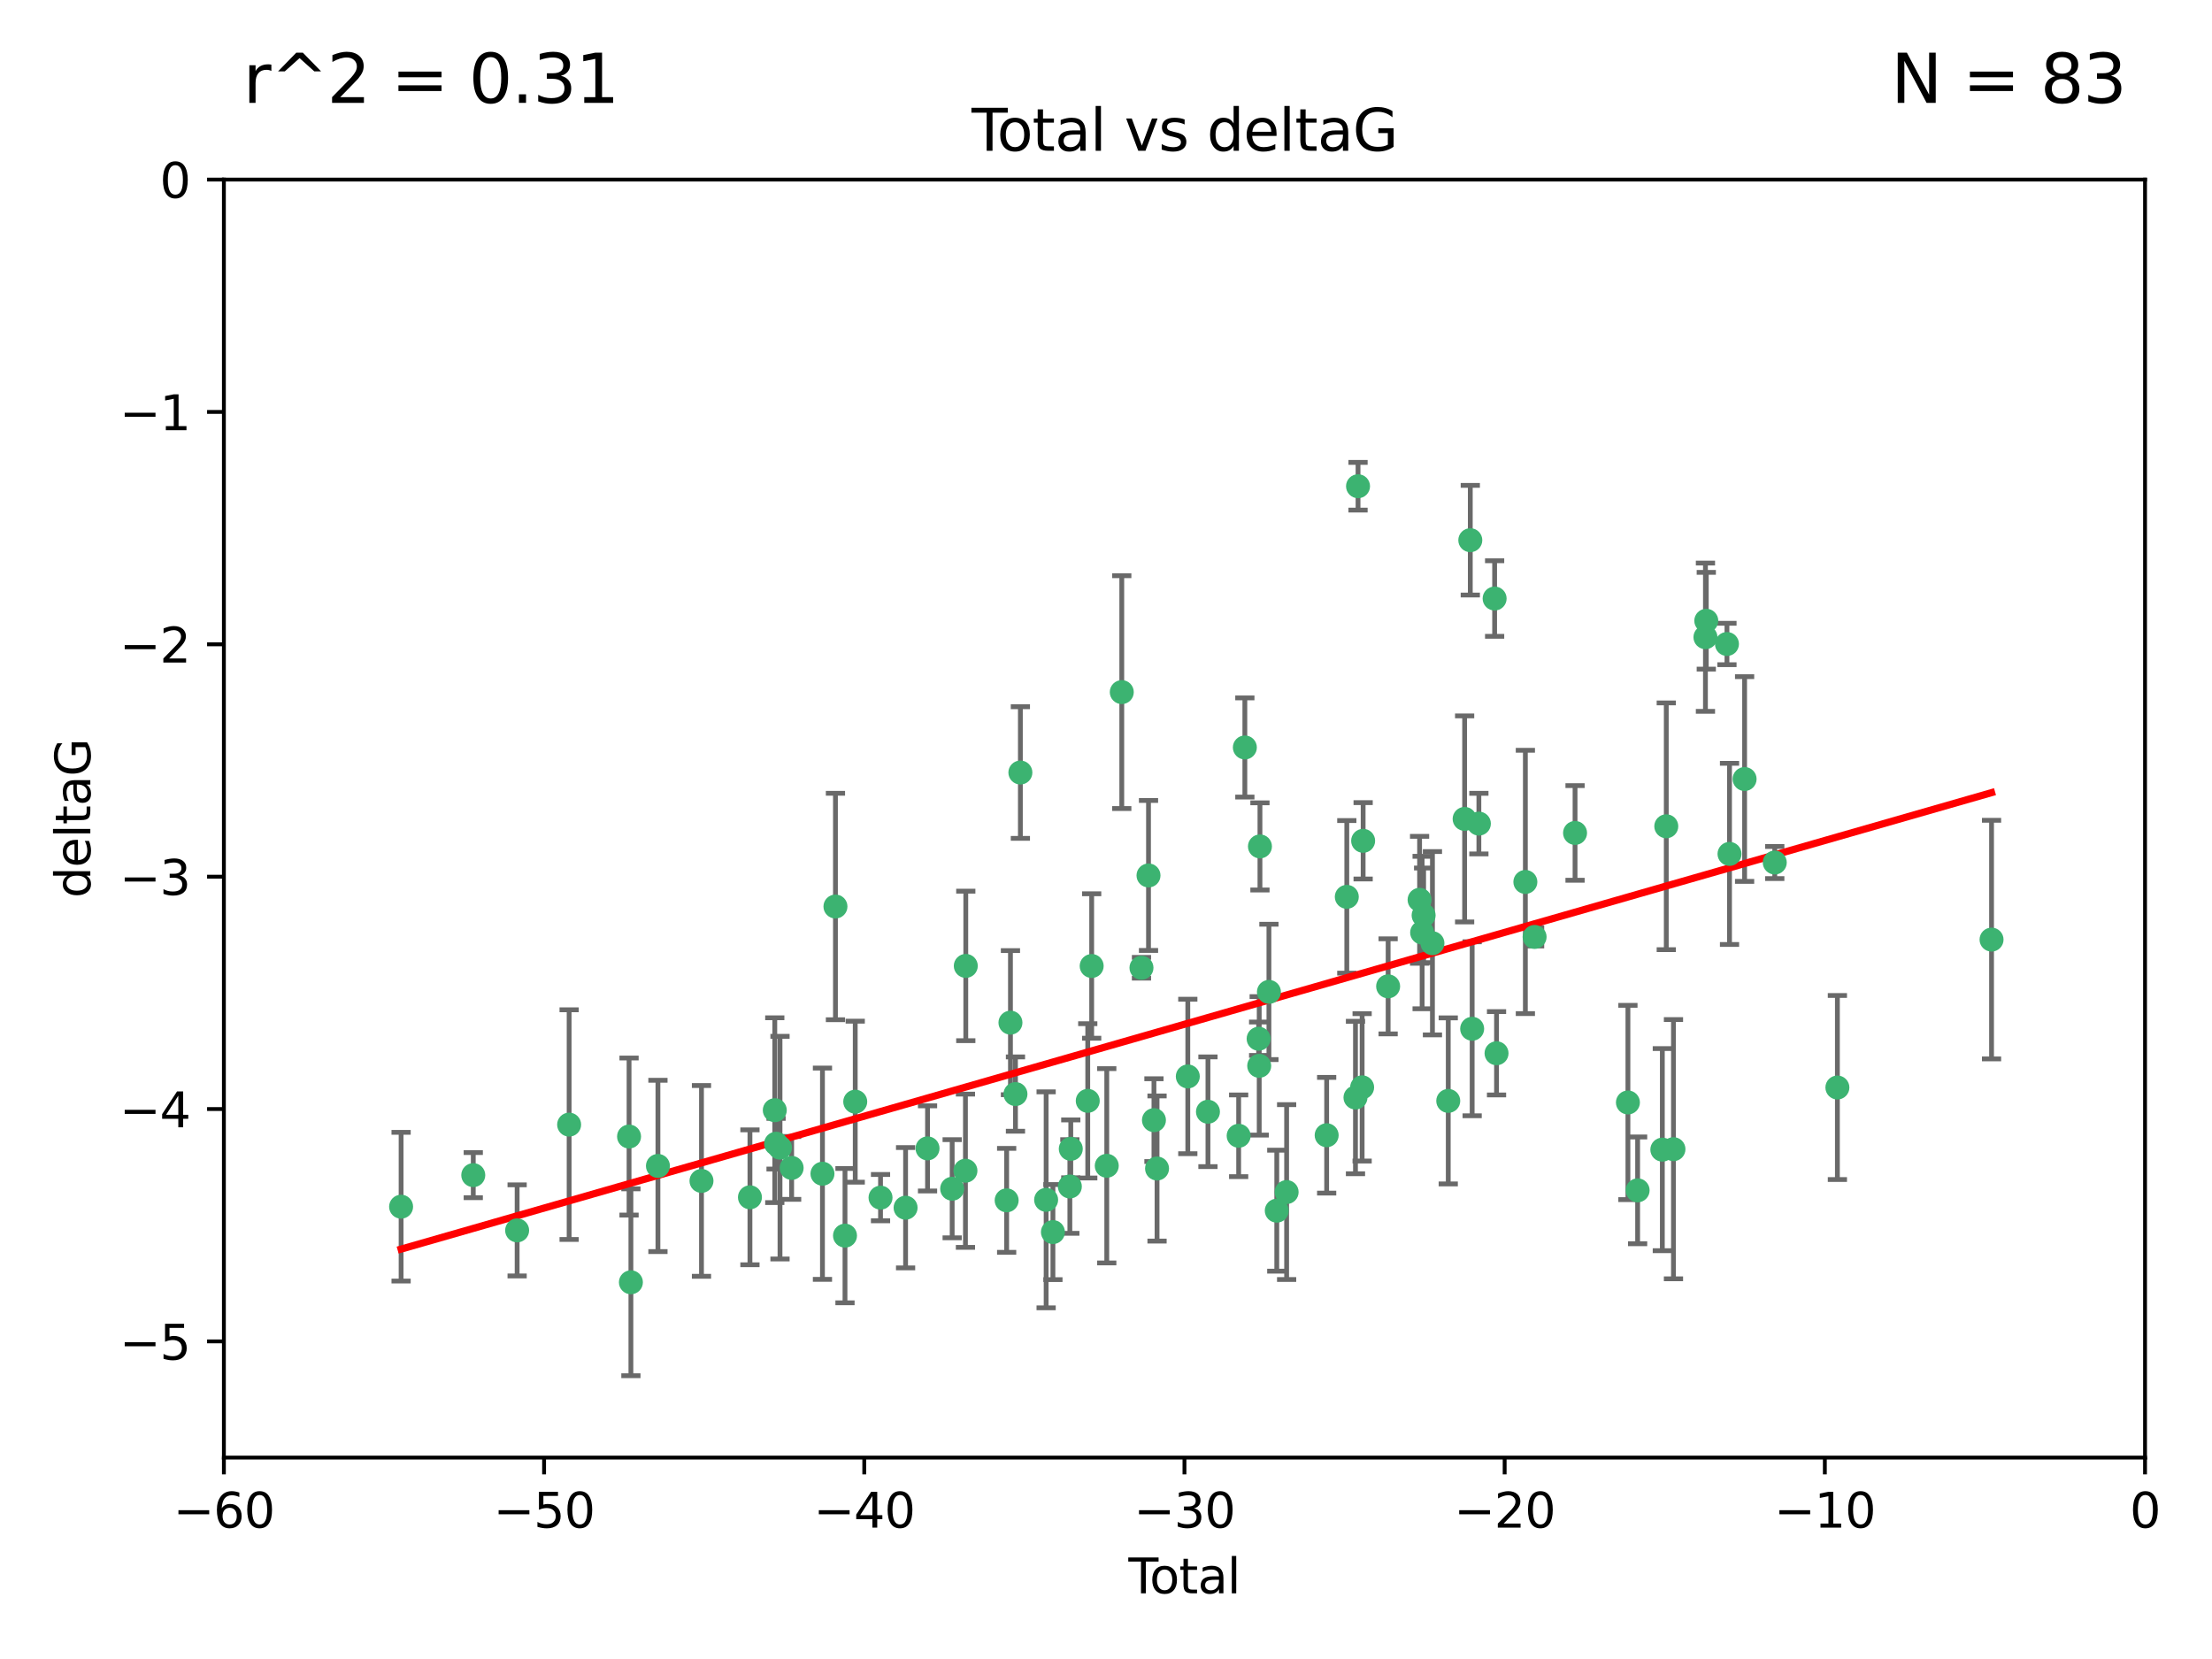 <?xml version="1.0" encoding="utf-8" standalone="no"?>
<!DOCTYPE svg PUBLIC "-//W3C//DTD SVG 1.1//EN"
  "http://www.w3.org/Graphics/SVG/1.1/DTD/svg11.dtd">
<svg xmlns:xlink="http://www.w3.org/1999/xlink" width="460.8pt" height="345.6pt" viewBox="0 0 460.8 345.6" xmlns="http://www.w3.org/2000/svg" version="1.1">
 <defs>
  <style type="text/css">*{stroke-linejoin: round; stroke-linecap: butt}</style>
 </defs>
 <g id="figure_1">
  <g id="patch_1">
   <path d="M 0 345.6 
L 460.8 345.6 
L 460.8 0 
L 0 0 
z
" style="fill: #ffffff"/>
  </g>
  <g id="axes_1">
   <g id="patch_2">
    <path d="M 46.64 303.64 
L 446.85 303.64 
L 446.85 37.411 
L 46.64 37.411 
z
" style="fill: #ffffff"/>
   </g>
   <g id="PathCollection_1">
    <defs>
     <path id="mf8cd018042" d="M 0 1.118 
C 0.297 1.118 0.581 1 0.791 0.791 
C 1 0.581 1.118 0.297 1.118 0 
C 1.118 -0.297 1 -0.581 0.791 -0.791 
C 0.581 -1 0.297 -1.118 0 -1.118 
C -0.297 -1.118 -0.581 -1 -0.791 -0.791 
C -1 -0.581 -1.118 -0.297 -1.118 0 
C -1.118 0.297 -1 0.581 -0.791 0.791 
C -0.581 1 -0.297 1.118 0 1.118 
z
" style="stroke: #3cb371"/>
    </defs>
    <g clip-path="url(#p3a5980bdc2)">
     <use xlink:href="#mf8cd018042" x="83.555" y="251.376" style="fill: #3cb371; stroke: #3cb371"/>
     <use xlink:href="#mf8cd018042" x="98.591" y="244.802" style="fill: #3cb371; stroke: #3cb371"/>
     <use xlink:href="#mf8cd018042" x="107.728" y="256.313" style="fill: #3cb371; stroke: #3cb371"/>
     <use xlink:href="#mf8cd018042" x="118.56" y="234.279" style="fill: #3cb371; stroke: #3cb371"/>
     <use xlink:href="#mf8cd018042" x="131.044" y="236.761" style="fill: #3cb371; stroke: #3cb371"/>
     <use xlink:href="#mf8cd018042" x="131.428" y="267.123" style="fill: #3cb371; stroke: #3cb371"/>
     <use xlink:href="#mf8cd018042" x="137.06" y="242.885" style="fill: #3cb371; stroke: #3cb371"/>
     <use xlink:href="#mf8cd018042" x="146.132" y="246.006" style="fill: #3cb371; stroke: #3cb371"/>
     <use xlink:href="#mf8cd018042" x="156.227" y="249.42" style="fill: #3cb371; stroke: #3cb371"/>
     <use xlink:href="#mf8cd018042" x="161.402" y="231.275" style="fill: #3cb371; stroke: #3cb371"/>
     <use xlink:href="#mf8cd018042" x="161.668" y="238.257" style="fill: #3cb371; stroke: #3cb371"/>
     <use xlink:href="#mf8cd018042" x="162.489" y="239.079" style="fill: #3cb371; stroke: #3cb371"/>
     <use xlink:href="#mf8cd018042" x="164.913" y="243.297" style="fill: #3cb371; stroke: #3cb371"/>
     <use xlink:href="#mf8cd018042" x="171.333" y="244.506" style="fill: #3cb371; stroke: #3cb371"/>
     <use xlink:href="#mf8cd018042" x="174.04" y="188.844" style="fill: #3cb371; stroke: #3cb371"/>
     <use xlink:href="#mf8cd018042" x="176.029" y="257.405" style="fill: #3cb371; stroke: #3cb371"/>
     <use xlink:href="#mf8cd018042" x="178.161" y="229.501" style="fill: #3cb371; stroke: #3cb371"/>
     <use xlink:href="#mf8cd018042" x="183.43" y="249.489" style="fill: #3cb371; stroke: #3cb371"/>
     <use xlink:href="#mf8cd018042" x="188.651" y="251.587" style="fill: #3cb371; stroke: #3cb371"/>
     <use xlink:href="#mf8cd018042" x="193.222" y="239.231" style="fill: #3cb371; stroke: #3cb371"/>
     <use xlink:href="#mf8cd018042" x="198.354" y="247.636" style="fill: #3cb371; stroke: #3cb371"/>
     <use xlink:href="#mf8cd018042" x="201.119" y="243.883" style="fill: #3cb371; stroke: #3cb371"/>
     <use xlink:href="#mf8cd018042" x="201.192" y="201.217" style="fill: #3cb371; stroke: #3cb371"/>
     <use xlink:href="#mf8cd018042" x="209.704" y="250.053" style="fill: #3cb371; stroke: #3cb371"/>
     <use xlink:href="#mf8cd018042" x="210.496" y="213.035" style="fill: #3cb371; stroke: #3cb371"/>
     <use xlink:href="#mf8cd018042" x="211.54" y="227.915" style="fill: #3cb371; stroke: #3cb371"/>
     <use xlink:href="#mf8cd018042" x="212.564" y="160.932" style="fill: #3cb371; stroke: #3cb371"/>
     <use xlink:href="#mf8cd018042" x="217.928" y="249.947" style="fill: #3cb371; stroke: #3cb371"/>
     <use xlink:href="#mf8cd018042" x="219.342" y="256.665" style="fill: #3cb371; stroke: #3cb371"/>
     <use xlink:href="#mf8cd018042" x="222.87" y="247.167" style="fill: #3cb371; stroke: #3cb371"/>
     <use xlink:href="#mf8cd018042" x="223.063" y="239.326" style="fill: #3cb371; stroke: #3cb371"/>
     <use xlink:href="#mf8cd018042" x="226.599" y="229.326" style="fill: #3cb371; stroke: #3cb371"/>
     <use xlink:href="#mf8cd018042" x="227.416" y="201.236" style="fill: #3cb371; stroke: #3cb371"/>
     <use xlink:href="#mf8cd018042" x="230.559" y="242.854" style="fill: #3cb371; stroke: #3cb371"/>
     <use xlink:href="#mf8cd018042" x="233.687" y="144.179" style="fill: #3cb371; stroke: #3cb371"/>
     <use xlink:href="#mf8cd018042" x="237.79" y="201.603" style="fill: #3cb371; stroke: #3cb371"/>
     <use xlink:href="#mf8cd018042" x="239.255" y="182.373" style="fill: #3cb371; stroke: #3cb371"/>
     <use xlink:href="#mf8cd018042" x="240.388" y="233.345" style="fill: #3cb371; stroke: #3cb371"/>
     <use xlink:href="#mf8cd018042" x="241.034" y="243.424" style="fill: #3cb371; stroke: #3cb371"/>
     <use xlink:href="#mf8cd018042" x="247.442" y="224.244" style="fill: #3cb371; stroke: #3cb371"/>
     <use xlink:href="#mf8cd018042" x="251.639" y="231.598" style="fill: #3cb371; stroke: #3cb371"/>
     <use xlink:href="#mf8cd018042" x="258.034" y="236.603" style="fill: #3cb371; stroke: #3cb371"/>
     <use xlink:href="#mf8cd018042" x="259.326" y="155.71" style="fill: #3cb371; stroke: #3cb371"/>
     <use xlink:href="#mf8cd018042" x="262.196" y="216.388" style="fill: #3cb371; stroke: #3cb371"/>
     <use xlink:href="#mf8cd018042" x="262.317" y="222.034" style="fill: #3cb371; stroke: #3cb371"/>
     <use xlink:href="#mf8cd018042" x="262.471" y="176.324" style="fill: #3cb371; stroke: #3cb371"/>
     <use xlink:href="#mf8cd018042" x="264.34" y="206.631" style="fill: #3cb371; stroke: #3cb371"/>
     <use xlink:href="#mf8cd018042" x="265.976" y="252.205" style="fill: #3cb371; stroke: #3cb371"/>
     <use xlink:href="#mf8cd018042" x="268.028" y="248.33" style="fill: #3cb371; stroke: #3cb371"/>
     <use xlink:href="#mf8cd018042" x="276.368" y="236.492" style="fill: #3cb371; stroke: #3cb371"/>
     <use xlink:href="#mf8cd018042" x="280.563" y="186.829" style="fill: #3cb371; stroke: #3cb371"/>
     <use xlink:href="#mf8cd018042" x="282.371" y="228.634" style="fill: #3cb371; stroke: #3cb371"/>
     <use xlink:href="#mf8cd018042" x="282.903" y="101.292" style="fill: #3cb371; stroke: #3cb371"/>
     <use xlink:href="#mf8cd018042" x="283.756" y="226.513" style="fill: #3cb371; stroke: #3cb371"/>
     <use xlink:href="#mf8cd018042" x="283.966" y="175.158" style="fill: #3cb371; stroke: #3cb371"/>
     <use xlink:href="#mf8cd018042" x="289.173" y="205.474" style="fill: #3cb371; stroke: #3cb371"/>
     <use xlink:href="#mf8cd018042" x="295.726" y="187.445" style="fill: #3cb371; stroke: #3cb371"/>
     <use xlink:href="#mf8cd018042" x="296.256" y="194.264" style="fill: #3cb371; stroke: #3cb371"/>
     <use xlink:href="#mf8cd018042" x="296.566" y="190.68" style="fill: #3cb371; stroke: #3cb371"/>
     <use xlink:href="#mf8cd018042" x="298.403" y="196.492" style="fill: #3cb371; stroke: #3cb371"/>
     <use xlink:href="#mf8cd018042" x="301.697" y="229.336" style="fill: #3cb371; stroke: #3cb371"/>
     <use xlink:href="#mf8cd018042" x="305.109" y="170.592" style="fill: #3cb371; stroke: #3cb371"/>
     <use xlink:href="#mf8cd018042" x="306.29" y="112.533" style="fill: #3cb371; stroke: #3cb371"/>
     <use xlink:href="#mf8cd018042" x="306.677" y="214.311" style="fill: #3cb371; stroke: #3cb371"/>
     <use xlink:href="#mf8cd018042" x="308.078" y="171.574" style="fill: #3cb371; stroke: #3cb371"/>
     <use xlink:href="#mf8cd018042" x="311.358" y="124.685" style="fill: #3cb371; stroke: #3cb371"/>
     <use xlink:href="#mf8cd018042" x="311.756" y="219.415" style="fill: #3cb371; stroke: #3cb371"/>
     <use xlink:href="#mf8cd018042" x="317.762" y="183.726" style="fill: #3cb371; stroke: #3cb371"/>
     <use xlink:href="#mf8cd018042" x="319.685" y="195.179" style="fill: #3cb371; stroke: #3cb371"/>
     <use xlink:href="#mf8cd018042" x="328.112" y="173.517" style="fill: #3cb371; stroke: #3cb371"/>
     <use xlink:href="#mf8cd018042" x="339.126" y="229.664" style="fill: #3cb371; stroke: #3cb371"/>
     <use xlink:href="#mf8cd018042" x="341.146" y="247.971" style="fill: #3cb371; stroke: #3cb371"/>
     <use xlink:href="#mf8cd018042" x="346.294" y="239.49" style="fill: #3cb371; stroke: #3cb371"/>
     <use xlink:href="#mf8cd018042" x="347.116" y="172.129" style="fill: #3cb371; stroke: #3cb371"/>
     <use xlink:href="#mf8cd018042" x="348.614" y="239.393" style="fill: #3cb371; stroke: #3cb371"/>
     <use xlink:href="#mf8cd018042" x="355.276" y="132.74" style="fill: #3cb371; stroke: #3cb371"/>
     <use xlink:href="#mf8cd018042" x="355.45" y="129.316" style="fill: #3cb371; stroke: #3cb371"/>
     <use xlink:href="#mf8cd018042" x="359.757" y="134.155" style="fill: #3cb371; stroke: #3cb371"/>
     <use xlink:href="#mf8cd018042" x="360.29" y="177.883" style="fill: #3cb371; stroke: #3cb371"/>
     <use xlink:href="#mf8cd018042" x="363.432" y="162.284" style="fill: #3cb371; stroke: #3cb371"/>
     <use xlink:href="#mf8cd018042" x="369.717" y="179.678" style="fill: #3cb371; stroke: #3cb371"/>
     <use xlink:href="#mf8cd018042" x="382.763" y="226.55" style="fill: #3cb371; stroke: #3cb371"/>
     <use xlink:href="#mf8cd018042" x="414.876" y="195.735" style="fill: #3cb371; stroke: #3cb371"/>
    </g>
   </g>
   <g id="matplotlib.axis_1">
    <g id="xtick_1">
     <g id="line2d_1">
      <defs>
       <path id="mf2030f5d3f" d="M 0 0 
L 0 3.5 
" style="stroke: #000000; stroke-width: 0.8"/>
      </defs>
      <g>
       <use xlink:href="#mf2030f5d3f" x="46.64" y="303.64" style="stroke: #000000; stroke-width: 0.8"/>
      </g>
     </g>
     <g id="text_1">
      <!-- −60 -->
      <g transform="translate(36.088 318.238)scale(0.1 -0.1)">
       <defs>
        <path id="DejaVuSans-2212" d="M 678 2272 
L 4684 2272 
L 4684 1741 
L 678 1741 
L 678 2272 
z
" transform="scale(0.016)"/>
        <path id="DejaVuSans-36" d="M 2113 2584 
Q 1688 2584 1439 2293 
Q 1191 2003 1191 1497 
Q 1191 994 1439 701 
Q 1688 409 2113 409 
Q 2538 409 2786 701 
Q 3034 994 3034 1497 
Q 3034 2003 2786 2293 
Q 2538 2584 2113 2584 
z
M 3366 4563 
L 3366 3988 
Q 3128 4100 2886 4159 
Q 2644 4219 2406 4219 
Q 1781 4219 1451 3797 
Q 1122 3375 1075 2522 
Q 1259 2794 1537 2939 
Q 1816 3084 2150 3084 
Q 2853 3084 3261 2657 
Q 3669 2231 3669 1497 
Q 3669 778 3244 343 
Q 2819 -91 2113 -91 
Q 1303 -91 875 529 
Q 447 1150 447 2328 
Q 447 3434 972 4092 
Q 1497 4750 2381 4750 
Q 2619 4750 2861 4703 
Q 3103 4656 3366 4563 
z
" transform="scale(0.016)"/>
        <path id="DejaVuSans-30" d="M 2034 4250 
Q 1547 4250 1301 3770 
Q 1056 3291 1056 2328 
Q 1056 1369 1301 889 
Q 1547 409 2034 409 
Q 2525 409 2770 889 
Q 3016 1369 3016 2328 
Q 3016 3291 2770 3770 
Q 2525 4250 2034 4250 
z
M 2034 4750 
Q 2819 4750 3233 4129 
Q 3647 3509 3647 2328 
Q 3647 1150 3233 529 
Q 2819 -91 2034 -91 
Q 1250 -91 836 529 
Q 422 1150 422 2328 
Q 422 3509 836 4129 
Q 1250 4750 2034 4750 
z
" transform="scale(0.016)"/>
       </defs>
       <use xlink:href="#DejaVuSans-2212"/>
       <use xlink:href="#DejaVuSans-36" x="83.789"/>
       <use xlink:href="#DejaVuSans-30" x="147.412"/>
      </g>
     </g>
    </g>
    <g id="xtick_2">
     <g id="line2d_2">
      <g>
       <use xlink:href="#mf2030f5d3f" x="113.342" y="303.64" style="stroke: #000000; stroke-width: 0.8"/>
      </g>
     </g>
     <g id="text_2">
      <!-- −50 -->
      <g transform="translate(102.789 318.238)scale(0.1 -0.1)">
       <defs>
        <path id="DejaVuSans-35" d="M 691 4666 
L 3169 4666 
L 3169 4134 
L 1269 4134 
L 1269 2991 
Q 1406 3038 1543 3061 
Q 1681 3084 1819 3084 
Q 2600 3084 3056 2656 
Q 3513 2228 3513 1497 
Q 3513 744 3044 326 
Q 2575 -91 1722 -91 
Q 1428 -91 1123 -41 
Q 819 9 494 109 
L 494 744 
Q 775 591 1075 516 
Q 1375 441 1709 441 
Q 2250 441 2565 725 
Q 2881 1009 2881 1497 
Q 2881 1984 2565 2268 
Q 2250 2553 1709 2553 
Q 1456 2553 1204 2497 
Q 953 2441 691 2322 
L 691 4666 
z
" transform="scale(0.016)"/>
       </defs>
       <use xlink:href="#DejaVuSans-2212"/>
       <use xlink:href="#DejaVuSans-35" x="83.789"/>
       <use xlink:href="#DejaVuSans-30" x="147.412"/>
      </g>
     </g>
    </g>
    <g id="xtick_3">
     <g id="line2d_3">
      <g>
       <use xlink:href="#mf2030f5d3f" x="180.043" y="303.64" style="stroke: #000000; stroke-width: 0.8"/>
      </g>
     </g>
     <g id="text_3">
      <!-- −40 -->
      <g transform="translate(169.491 318.238)scale(0.1 -0.1)">
       <defs>
        <path id="DejaVuSans-34" d="M 2419 4116 
L 825 1625 
L 2419 1625 
L 2419 4116 
z
M 2253 4666 
L 3047 4666 
L 3047 1625 
L 3713 1625 
L 3713 1100 
L 3047 1100 
L 3047 0 
L 2419 0 
L 2419 1100 
L 313 1100 
L 313 1709 
L 2253 4666 
z
" transform="scale(0.016)"/>
       </defs>
       <use xlink:href="#DejaVuSans-2212"/>
       <use xlink:href="#DejaVuSans-34" x="83.789"/>
       <use xlink:href="#DejaVuSans-30" x="147.412"/>
      </g>
     </g>
    </g>
    <g id="xtick_4">
     <g id="line2d_4">
      <g>
       <use xlink:href="#mf2030f5d3f" x="246.745" y="303.64" style="stroke: #000000; stroke-width: 0.8"/>
      </g>
     </g>
     <g id="text_4">
      <!-- −30 -->
      <g transform="translate(236.193 318.238)scale(0.1 -0.1)">
       <defs>
        <path id="DejaVuSans-33" d="M 2597 2516 
Q 3050 2419 3304 2112 
Q 3559 1806 3559 1356 
Q 3559 666 3084 287 
Q 2609 -91 1734 -91 
Q 1441 -91 1130 -33 
Q 819 25 488 141 
L 488 750 
Q 750 597 1062 519 
Q 1375 441 1716 441 
Q 2309 441 2620 675 
Q 2931 909 2931 1356 
Q 2931 1769 2642 2001 
Q 2353 2234 1838 2234 
L 1294 2234 
L 1294 2753 
L 1863 2753 
Q 2328 2753 2575 2939 
Q 2822 3125 2822 3475 
Q 2822 3834 2567 4026 
Q 2313 4219 1838 4219 
Q 1578 4219 1281 4162 
Q 984 4106 628 3988 
L 628 4550 
Q 988 4650 1302 4700 
Q 1616 4750 1894 4750 
Q 2613 4750 3031 4423 
Q 3450 4097 3450 3541 
Q 3450 3153 3228 2886 
Q 3006 2619 2597 2516 
z
" transform="scale(0.016)"/>
       </defs>
       <use xlink:href="#DejaVuSans-2212"/>
       <use xlink:href="#DejaVuSans-33" x="83.789"/>
       <use xlink:href="#DejaVuSans-30" x="147.412"/>
      </g>
     </g>
    </g>
    <g id="xtick_5">
     <g id="line2d_5">
      <g>
       <use xlink:href="#mf2030f5d3f" x="313.447" y="303.64" style="stroke: #000000; stroke-width: 0.8"/>
      </g>
     </g>
     <g id="text_5">
      <!-- −20 -->
      <g transform="translate(302.894 318.238)scale(0.1 -0.1)">
       <defs>
        <path id="DejaVuSans-32" d="M 1228 531 
L 3431 531 
L 3431 0 
L 469 0 
L 469 531 
Q 828 903 1448 1529 
Q 2069 2156 2228 2338 
Q 2531 2678 2651 2914 
Q 2772 3150 2772 3378 
Q 2772 3750 2511 3984 
Q 2250 4219 1831 4219 
Q 1534 4219 1204 4116 
Q 875 4013 500 3803 
L 500 4441 
Q 881 4594 1212 4672 
Q 1544 4750 1819 4750 
Q 2544 4750 2975 4387 
Q 3406 4025 3406 3419 
Q 3406 3131 3298 2873 
Q 3191 2616 2906 2266 
Q 2828 2175 2409 1742 
Q 1991 1309 1228 531 
z
" transform="scale(0.016)"/>
       </defs>
       <use xlink:href="#DejaVuSans-2212"/>
       <use xlink:href="#DejaVuSans-32" x="83.789"/>
       <use xlink:href="#DejaVuSans-30" x="147.412"/>
      </g>
     </g>
    </g>
    <g id="xtick_6">
     <g id="line2d_6">
      <g>
       <use xlink:href="#mf2030f5d3f" x="380.148" y="303.64" style="stroke: #000000; stroke-width: 0.8"/>
      </g>
     </g>
     <g id="text_6">
      <!-- −10 -->
      <g transform="translate(369.596 318.238)scale(0.1 -0.1)">
       <defs>
        <path id="DejaVuSans-31" d="M 794 531 
L 1825 531 
L 1825 4091 
L 703 3866 
L 703 4441 
L 1819 4666 
L 2450 4666 
L 2450 531 
L 3481 531 
L 3481 0 
L 794 0 
L 794 531 
z
" transform="scale(0.016)"/>
       </defs>
       <use xlink:href="#DejaVuSans-2212"/>
       <use xlink:href="#DejaVuSans-31" x="83.789"/>
       <use xlink:href="#DejaVuSans-30" x="147.412"/>
      </g>
     </g>
    </g>
    <g id="xtick_7">
     <g id="line2d_7">
      <g>
       <use xlink:href="#mf2030f5d3f" x="446.85" y="303.64" style="stroke: #000000; stroke-width: 0.8"/>
      </g>
     </g>
     <g id="text_7">
      <!-- 0 -->
      <g transform="translate(443.669 318.238)scale(0.1 -0.1)">
       <use xlink:href="#DejaVuSans-30"/>
      </g>
     </g>
    </g>
    <g id="text_8">
     <!-- Total -->
     <g transform="translate(235.068 331.917)scale(0.1 -0.1)">
      <defs>
       <path id="DejaVuSans-54" d="M -19 4666 
L 3928 4666 
L 3928 4134 
L 2272 4134 
L 2272 0 
L 1638 0 
L 1638 4134 
L -19 4134 
L -19 4666 
z
" transform="scale(0.016)"/>
       <path id="DejaVuSans-6f" d="M 1959 3097 
Q 1497 3097 1228 2736 
Q 959 2375 959 1747 
Q 959 1119 1226 758 
Q 1494 397 1959 397 
Q 2419 397 2687 759 
Q 2956 1122 2956 1747 
Q 2956 2369 2687 2733 
Q 2419 3097 1959 3097 
z
M 1959 3584 
Q 2709 3584 3137 3096 
Q 3566 2609 3566 1747 
Q 3566 888 3137 398 
Q 2709 -91 1959 -91 
Q 1206 -91 779 398 
Q 353 888 353 1747 
Q 353 2609 779 3096 
Q 1206 3584 1959 3584 
z
" transform="scale(0.016)"/>
       <path id="DejaVuSans-74" d="M 1172 4494 
L 1172 3500 
L 2356 3500 
L 2356 3053 
L 1172 3053 
L 1172 1153 
Q 1172 725 1289 603 
Q 1406 481 1766 481 
L 2356 481 
L 2356 0 
L 1766 0 
Q 1100 0 847 248 
Q 594 497 594 1153 
L 594 3053 
L 172 3053 
L 172 3500 
L 594 3500 
L 594 4494 
L 1172 4494 
z
" transform="scale(0.016)"/>
       <path id="DejaVuSans-61" d="M 2194 1759 
Q 1497 1759 1228 1600 
Q 959 1441 959 1056 
Q 959 750 1161 570 
Q 1363 391 1709 391 
Q 2188 391 2477 730 
Q 2766 1069 2766 1631 
L 2766 1759 
L 2194 1759 
z
M 3341 1997 
L 3341 0 
L 2766 0 
L 2766 531 
Q 2569 213 2275 61 
Q 1981 -91 1556 -91 
Q 1019 -91 701 211 
Q 384 513 384 1019 
Q 384 1609 779 1909 
Q 1175 2209 1959 2209 
L 2766 2209 
L 2766 2266 
Q 2766 2663 2505 2880 
Q 2244 3097 1772 3097 
Q 1472 3097 1187 3025 
Q 903 2953 641 2809 
L 641 3341 
Q 956 3463 1253 3523 
Q 1550 3584 1831 3584 
Q 2591 3584 2966 3190 
Q 3341 2797 3341 1997 
z
" transform="scale(0.016)"/>
       <path id="DejaVuSans-6c" d="M 603 4863 
L 1178 4863 
L 1178 0 
L 603 0 
L 603 4863 
z
" transform="scale(0.016)"/>
      </defs>
      <use xlink:href="#DejaVuSans-54"/>
      <use xlink:href="#DejaVuSans-6f" x="44.084"/>
      <use xlink:href="#DejaVuSans-74" x="105.266"/>
      <use xlink:href="#DejaVuSans-61" x="144.475"/>
      <use xlink:href="#DejaVuSans-6c" x="205.754"/>
     </g>
    </g>
   </g>
   <g id="matplotlib.axis_2">
    <g id="ytick_1">
     <g id="line2d_8">
      <defs>
       <path id="med2c24485f" d="M 0 0 
L -3.5 0 
" style="stroke: #000000; stroke-width: 0.8"/>
      </defs>
      <g>
       <use xlink:href="#med2c24485f" x="46.64" y="279.437" style="stroke: #000000; stroke-width: 0.8"/>
      </g>
     </g>
     <g id="text_9">
      <!-- −5 -->
      <g transform="translate(24.898 283.237)scale(0.1 -0.1)">
       <use xlink:href="#DejaVuSans-2212"/>
       <use xlink:href="#DejaVuSans-35" x="83.789"/>
      </g>
     </g>
    </g>
    <g id="ytick_2">
     <g id="line2d_9">
      <g>
       <use xlink:href="#med2c24485f" x="46.64" y="231.032" style="stroke: #000000; stroke-width: 0.8"/>
      </g>
     </g>
     <g id="text_10">
      <!-- −4 -->
      <g transform="translate(24.898 234.831)scale(0.1 -0.1)">
       <use xlink:href="#DejaVuSans-2212"/>
       <use xlink:href="#DejaVuSans-34" x="83.789"/>
      </g>
     </g>
    </g>
    <g id="ytick_3">
     <g id="line2d_10">
      <g>
       <use xlink:href="#med2c24485f" x="46.64" y="182.627" style="stroke: #000000; stroke-width: 0.8"/>
      </g>
     </g>
     <g id="text_11">
      <!-- −3 -->
      <g transform="translate(24.898 186.426)scale(0.1 -0.1)">
       <use xlink:href="#DejaVuSans-2212"/>
       <use xlink:href="#DejaVuSans-33" x="83.789"/>
      </g>
     </g>
    </g>
    <g id="ytick_4">
     <g id="line2d_11">
      <g>
       <use xlink:href="#med2c24485f" x="46.64" y="134.222" style="stroke: #000000; stroke-width: 0.8"/>
      </g>
     </g>
     <g id="text_12">
      <!-- −2 -->
      <g transform="translate(24.898 138.021)scale(0.1 -0.1)">
       <use xlink:href="#DejaVuSans-2212"/>
       <use xlink:href="#DejaVuSans-32" x="83.789"/>
      </g>
     </g>
    </g>
    <g id="ytick_5">
     <g id="line2d_12">
      <g>
       <use xlink:href="#med2c24485f" x="46.64" y="85.816" style="stroke: #000000; stroke-width: 0.8"/>
      </g>
     </g>
     <g id="text_13">
      <!-- −1 -->
      <g transform="translate(24.898 89.616)scale(0.1 -0.1)">
       <use xlink:href="#DejaVuSans-2212"/>
       <use xlink:href="#DejaVuSans-31" x="83.789"/>
      </g>
     </g>
    </g>
    <g id="ytick_6">
     <g id="line2d_13">
      <g>
       <use xlink:href="#med2c24485f" x="46.64" y="37.411" style="stroke: #000000; stroke-width: 0.8"/>
      </g>
     </g>
     <g id="text_14">
      <!-- 0 -->
      <g transform="translate(33.278 41.21)scale(0.1 -0.1)">
       <use xlink:href="#DejaVuSans-30"/>
      </g>
     </g>
    </g>
    <g id="text_15">
     <!-- deltaG -->
     <g transform="translate(18.818 187.064)rotate(-90)scale(0.1 -0.1)">
      <defs>
       <path id="DejaVuSans-64" d="M 2906 2969 
L 2906 4863 
L 3481 4863 
L 3481 0 
L 2906 0 
L 2906 525 
Q 2725 213 2448 61 
Q 2172 -91 1784 -91 
Q 1150 -91 751 415 
Q 353 922 353 1747 
Q 353 2572 751 3078 
Q 1150 3584 1784 3584 
Q 2172 3584 2448 3432 
Q 2725 3281 2906 2969 
z
M 947 1747 
Q 947 1113 1208 752 
Q 1469 391 1925 391 
Q 2381 391 2643 752 
Q 2906 1113 2906 1747 
Q 2906 2381 2643 2742 
Q 2381 3103 1925 3103 
Q 1469 3103 1208 2742 
Q 947 2381 947 1747 
z
" transform="scale(0.016)"/>
       <path id="DejaVuSans-65" d="M 3597 1894 
L 3597 1613 
L 953 1613 
Q 991 1019 1311 708 
Q 1631 397 2203 397 
Q 2534 397 2845 478 
Q 3156 559 3463 722 
L 3463 178 
Q 3153 47 2828 -22 
Q 2503 -91 2169 -91 
Q 1331 -91 842 396 
Q 353 884 353 1716 
Q 353 2575 817 3079 
Q 1281 3584 2069 3584 
Q 2775 3584 3186 3129 
Q 3597 2675 3597 1894 
z
M 3022 2063 
Q 3016 2534 2758 2815 
Q 2500 3097 2075 3097 
Q 1594 3097 1305 2825 
Q 1016 2553 972 2059 
L 3022 2063 
z
" transform="scale(0.016)"/>
       <path id="DejaVuSans-47" d="M 3809 666 
L 3809 1919 
L 2778 1919 
L 2778 2438 
L 4434 2438 
L 4434 434 
Q 4069 175 3628 42 
Q 3188 -91 2688 -91 
Q 1594 -91 976 548 
Q 359 1188 359 2328 
Q 359 3472 976 4111 
Q 1594 4750 2688 4750 
Q 3144 4750 3555 4637 
Q 3966 4525 4313 4306 
L 4313 3634 
Q 3963 3931 3569 4081 
Q 3175 4231 2741 4231 
Q 1884 4231 1454 3753 
Q 1025 3275 1025 2328 
Q 1025 1384 1454 906 
Q 1884 428 2741 428 
Q 3075 428 3337 486 
Q 3600 544 3809 666 
z
" transform="scale(0.016)"/>
      </defs>
      <use xlink:href="#DejaVuSans-64"/>
      <use xlink:href="#DejaVuSans-65" x="63.477"/>
      <use xlink:href="#DejaVuSans-6c" x="125"/>
      <use xlink:href="#DejaVuSans-74" x="152.783"/>
      <use xlink:href="#DejaVuSans-61" x="191.992"/>
      <use xlink:href="#DejaVuSans-47" x="253.271"/>
     </g>
    </g>
   </g>
   <g id="LineCollection_1">
    <path d="M 83.555 266.868 
L 83.555 235.885 
" clip-path="url(#p3a5980bdc2)" style="fill: none; stroke: #696969"/>
    <path d="M 98.591 249.5 
L 98.591 240.104 
" clip-path="url(#p3a5980bdc2)" style="fill: none; stroke: #696969"/>
    <path d="M 107.728 265.803 
L 107.728 246.824 
" clip-path="url(#p3a5980bdc2)" style="fill: none; stroke: #696969"/>
    <path d="M 118.56 258.2 
L 118.56 210.359 
" clip-path="url(#p3a5980bdc2)" style="fill: none; stroke: #696969"/>
    <path d="M 131.044 253.12 
L 131.044 220.402 
" clip-path="url(#p3a5980bdc2)" style="fill: none; stroke: #696969"/>
    <path d="M 131.428 286.59 
L 131.428 247.657 
" clip-path="url(#p3a5980bdc2)" style="fill: none; stroke: #696969"/>
    <path d="M 137.06 260.726 
L 137.06 225.044 
" clip-path="url(#p3a5980bdc2)" style="fill: none; stroke: #696969"/>
    <path d="M 146.132 265.875 
L 146.132 226.137 
" clip-path="url(#p3a5980bdc2)" style="fill: none; stroke: #696969"/>
    <path d="M 156.227 263.474 
L 156.227 235.367 
" clip-path="url(#p3a5980bdc2)" style="fill: none; stroke: #696969"/>
    <path d="M 161.402 250.525 
L 161.402 212.026 
" clip-path="url(#p3a5980bdc2)" style="fill: none; stroke: #696969"/>
    <path d="M 161.668 243.53 
L 161.668 232.983 
" clip-path="url(#p3a5980bdc2)" style="fill: none; stroke: #696969"/>
    <path d="M 162.489 262.268 
L 162.489 215.889 
" clip-path="url(#p3a5980bdc2)" style="fill: none; stroke: #696969"/>
    <path d="M 164.913 249.844 
L 164.913 236.751 
" clip-path="url(#p3a5980bdc2)" style="fill: none; stroke: #696969"/>
    <path d="M 171.333 266.515 
L 171.333 222.497 
" clip-path="url(#p3a5980bdc2)" style="fill: none; stroke: #696969"/>
    <path d="M 174.04 212.428 
L 174.04 165.259 
" clip-path="url(#p3a5980bdc2)" style="fill: none; stroke: #696969"/>
    <path d="M 176.029 271.395 
L 176.029 243.416 
" clip-path="url(#p3a5980bdc2)" style="fill: none; stroke: #696969"/>
    <path d="M 178.161 246.274 
L 178.161 212.728 
" clip-path="url(#p3a5980bdc2)" style="fill: none; stroke: #696969"/>
    <path d="M 183.43 254.312 
L 183.43 244.665 
" clip-path="url(#p3a5980bdc2)" style="fill: none; stroke: #696969"/>
    <path d="M 188.651 264.121 
L 188.651 239.054 
" clip-path="url(#p3a5980bdc2)" style="fill: none; stroke: #696969"/>
    <path d="M 193.222 248.098 
L 193.222 230.363 
" clip-path="url(#p3a5980bdc2)" style="fill: none; stroke: #696969"/>
    <path d="M 198.354 257.858 
L 198.354 237.413 
" clip-path="url(#p3a5980bdc2)" style="fill: none; stroke: #696969"/>
    <path d="M 201.119 259.845 
L 201.119 227.921 
" clip-path="url(#p3a5980bdc2)" style="fill: none; stroke: #696969"/>
    <path d="M 201.192 216.787 
L 201.192 185.647 
" clip-path="url(#p3a5980bdc2)" style="fill: none; stroke: #696969"/>
    <path d="M 209.704 260.879 
L 209.704 239.228 
" clip-path="url(#p3a5980bdc2)" style="fill: none; stroke: #696969"/>
    <path d="M 210.496 228.045 
L 210.496 198.026 
" clip-path="url(#p3a5980bdc2)" style="fill: none; stroke: #696969"/>
    <path d="M 211.54 235.653 
L 211.54 220.177 
" clip-path="url(#p3a5980bdc2)" style="fill: none; stroke: #696969"/>
    <path d="M 212.564 174.643 
L 212.564 147.221 
" clip-path="url(#p3a5980bdc2)" style="fill: none; stroke: #696969"/>
    <path d="M 217.928 272.441 
L 217.928 227.452 
" clip-path="url(#p3a5980bdc2)" style="fill: none; stroke: #696969"/>
    <path d="M 219.342 266.566 
L 219.342 246.764 
" clip-path="url(#p3a5980bdc2)" style="fill: none; stroke: #696969"/>
    <path d="M 222.87 256.928 
L 222.87 237.406 
" clip-path="url(#p3a5980bdc2)" style="fill: none; stroke: #696969"/>
    <path d="M 223.063 245.353 
L 223.063 233.299 
" clip-path="url(#p3a5980bdc2)" style="fill: none; stroke: #696969"/>
    <path d="M 226.599 245.399 
L 226.599 213.253 
" clip-path="url(#p3a5980bdc2)" style="fill: none; stroke: #696969"/>
    <path d="M 227.416 216.283 
L 227.416 186.188 
" clip-path="url(#p3a5980bdc2)" style="fill: none; stroke: #696969"/>
    <path d="M 230.559 263.089 
L 230.559 222.619 
" clip-path="url(#p3a5980bdc2)" style="fill: none; stroke: #696969"/>
    <path d="M 233.687 168.43 
L 233.687 119.929 
" clip-path="url(#p3a5980bdc2)" style="fill: none; stroke: #696969"/>
    <path d="M 237.79 203.769 
L 237.79 199.437 
" clip-path="url(#p3a5980bdc2)" style="fill: none; stroke: #696969"/>
    <path d="M 239.255 197.995 
L 239.255 166.751 
" clip-path="url(#p3a5980bdc2)" style="fill: none; stroke: #696969"/>
    <path d="M 240.388 241.966 
L 240.388 224.723 
" clip-path="url(#p3a5980bdc2)" style="fill: none; stroke: #696969"/>
    <path d="M 241.034 258.54 
L 241.034 228.308 
" clip-path="url(#p3a5980bdc2)" style="fill: none; stroke: #696969"/>
    <path d="M 247.442 240.338 
L 247.442 208.15 
" clip-path="url(#p3a5980bdc2)" style="fill: none; stroke: #696969"/>
    <path d="M 251.639 243.023 
L 251.639 220.173 
" clip-path="url(#p3a5980bdc2)" style="fill: none; stroke: #696969"/>
    <path d="M 258.034 245.112 
L 258.034 228.095 
" clip-path="url(#p3a5980bdc2)" style="fill: none; stroke: #696969"/>
    <path d="M 259.326 166.038 
L 259.326 145.382 
" clip-path="url(#p3a5980bdc2)" style="fill: none; stroke: #696969"/>
    <path d="M 262.196 219.865 
L 262.196 212.91 
" clip-path="url(#p3a5980bdc2)" style="fill: none; stroke: #696969"/>
    <path d="M 262.317 236.457 
L 262.317 207.61 
" clip-path="url(#p3a5980bdc2)" style="fill: none; stroke: #696969"/>
    <path d="M 262.471 185.402 
L 262.471 167.245 
" clip-path="url(#p3a5980bdc2)" style="fill: none; stroke: #696969"/>
    <path d="M 264.34 220.728 
L 264.34 192.534 
" clip-path="url(#p3a5980bdc2)" style="fill: none; stroke: #696969"/>
    <path d="M 265.976 264.805 
L 265.976 239.605 
" clip-path="url(#p3a5980bdc2)" style="fill: none; stroke: #696969"/>
    <path d="M 268.028 266.543 
L 268.028 230.116 
" clip-path="url(#p3a5980bdc2)" style="fill: none; stroke: #696969"/>
    <path d="M 276.368 248.544 
L 276.368 224.44 
" clip-path="url(#p3a5980bdc2)" style="fill: none; stroke: #696969"/>
    <path d="M 280.563 202.722 
L 280.563 170.937 
" clip-path="url(#p3a5980bdc2)" style="fill: none; stroke: #696969"/>
    <path d="M 282.371 244.515 
L 282.371 212.754 
" clip-path="url(#p3a5980bdc2)" style="fill: none; stroke: #696969"/>
    <path d="M 282.903 106.257 
L 282.903 96.326 
" clip-path="url(#p3a5980bdc2)" style="fill: none; stroke: #696969"/>
    <path d="M 283.756 241.863 
L 283.756 211.163 
" clip-path="url(#p3a5980bdc2)" style="fill: none; stroke: #696969"/>
    <path d="M 283.966 183.113 
L 283.966 167.203 
" clip-path="url(#p3a5980bdc2)" style="fill: none; stroke: #696969"/>
    <path d="M 289.173 215.375 
L 289.173 195.572 
" clip-path="url(#p3a5980bdc2)" style="fill: none; stroke: #696969"/>
    <path d="M 295.726 200.669 
L 295.726 174.222 
" clip-path="url(#p3a5980bdc2)" style="fill: none; stroke: #696969"/>
    <path d="M 296.256 210.142 
L 296.256 178.386 
" clip-path="url(#p3a5980bdc2)" style="fill: none; stroke: #696969"/>
    <path d="M 296.566 200.537 
L 296.566 180.824 
" clip-path="url(#p3a5980bdc2)" style="fill: none; stroke: #696969"/>
    <path d="M 298.403 215.585 
L 298.403 177.399 
" clip-path="url(#p3a5980bdc2)" style="fill: none; stroke: #696969"/>
    <path d="M 301.697 246.633 
L 301.697 212.04 
" clip-path="url(#p3a5980bdc2)" style="fill: none; stroke: #696969"/>
    <path d="M 305.109 192.053 
L 305.109 149.131 
" clip-path="url(#p3a5980bdc2)" style="fill: none; stroke: #696969"/>
    <path d="M 306.29 123.954 
L 306.29 101.112 
" clip-path="url(#p3a5980bdc2)" style="fill: none; stroke: #696969"/>
    <path d="M 306.677 232.43 
L 306.677 196.192 
" clip-path="url(#p3a5980bdc2)" style="fill: none; stroke: #696969"/>
    <path d="M 308.078 177.886 
L 308.078 165.262 
" clip-path="url(#p3a5980bdc2)" style="fill: none; stroke: #696969"/>
    <path d="M 311.358 132.557 
L 311.358 116.814 
" clip-path="url(#p3a5980bdc2)" style="fill: none; stroke: #696969"/>
    <path d="M 311.756 228.096 
L 311.756 210.734 
" clip-path="url(#p3a5980bdc2)" style="fill: none; stroke: #696969"/>
    <path d="M 317.762 211.154 
L 317.762 156.298 
" clip-path="url(#p3a5980bdc2)" style="fill: none; stroke: #696969"/>
    <path d="M 319.685 197.063 
L 319.685 193.295 
" clip-path="url(#p3a5980bdc2)" style="fill: none; stroke: #696969"/>
    <path d="M 328.112 183.374 
L 328.112 163.66 
" clip-path="url(#p3a5980bdc2)" style="fill: none; stroke: #696969"/>
    <path d="M 339.126 249.899 
L 339.126 209.43 
" clip-path="url(#p3a5980bdc2)" style="fill: none; stroke: #696969"/>
    <path d="M 341.146 259.092 
L 341.146 236.85 
" clip-path="url(#p3a5980bdc2)" style="fill: none; stroke: #696969"/>
    <path d="M 346.294 260.544 
L 346.294 218.435 
" clip-path="url(#p3a5980bdc2)" style="fill: none; stroke: #696969"/>
    <path d="M 347.116 197.829 
L 347.116 146.429 
" clip-path="url(#p3a5980bdc2)" style="fill: none; stroke: #696969"/>
    <path d="M 348.614 266.395 
L 348.614 212.39 
" clip-path="url(#p3a5980bdc2)" style="fill: none; stroke: #696969"/>
    <path d="M 355.276 148.183 
L 355.276 117.297 
" clip-path="url(#p3a5980bdc2)" style="fill: none; stroke: #696969"/>
    <path d="M 355.45 139.391 
L 355.45 119.241 
" clip-path="url(#p3a5980bdc2)" style="fill: none; stroke: #696969"/>
    <path d="M 359.757 138.469 
L 359.757 129.841 
" clip-path="url(#p3a5980bdc2)" style="fill: none; stroke: #696969"/>
    <path d="M 360.29 196.751 
L 360.29 159.015 
" clip-path="url(#p3a5980bdc2)" style="fill: none; stroke: #696969"/>
    <path d="M 363.432 183.608 
L 363.432 140.959 
" clip-path="url(#p3a5980bdc2)" style="fill: none; stroke: #696969"/>
    <path d="M 369.717 183.023 
L 369.717 176.334 
" clip-path="url(#p3a5980bdc2)" style="fill: none; stroke: #696969"/>
    <path d="M 382.763 245.718 
L 382.763 207.381 
" clip-path="url(#p3a5980bdc2)" style="fill: none; stroke: #696969"/>
    <path d="M 414.876 220.588 
L 414.876 170.882 
" clip-path="url(#p3a5980bdc2)" style="fill: none; stroke: #696969"/>
   </g>
   <g id="line2d_14">
    <defs>
     <path id="m8e8b9b29df" d="M 2 0 
L -2 -0 
" style="stroke: #696969"/>
    </defs>
    <g clip-path="url(#p3a5980bdc2)">
     <use xlink:href="#m8e8b9b29df" x="83.555" y="266.868" style="fill: #696969; stroke: #696969"/>
     <use xlink:href="#m8e8b9b29df" x="98.591" y="249.5" style="fill: #696969; stroke: #696969"/>
     <use xlink:href="#m8e8b9b29df" x="107.728" y="265.803" style="fill: #696969; stroke: #696969"/>
     <use xlink:href="#m8e8b9b29df" x="118.56" y="258.2" style="fill: #696969; stroke: #696969"/>
     <use xlink:href="#m8e8b9b29df" x="131.044" y="253.12" style="fill: #696969; stroke: #696969"/>
     <use xlink:href="#m8e8b9b29df" x="131.428" y="286.59" style="fill: #696969; stroke: #696969"/>
     <use xlink:href="#m8e8b9b29df" x="137.06" y="260.726" style="fill: #696969; stroke: #696969"/>
     <use xlink:href="#m8e8b9b29df" x="146.132" y="265.875" style="fill: #696969; stroke: #696969"/>
     <use xlink:href="#m8e8b9b29df" x="156.227" y="263.474" style="fill: #696969; stroke: #696969"/>
     <use xlink:href="#m8e8b9b29df" x="161.402" y="250.525" style="fill: #696969; stroke: #696969"/>
     <use xlink:href="#m8e8b9b29df" x="161.668" y="243.53" style="fill: #696969; stroke: #696969"/>
     <use xlink:href="#m8e8b9b29df" x="162.489" y="262.268" style="fill: #696969; stroke: #696969"/>
     <use xlink:href="#m8e8b9b29df" x="164.913" y="249.844" style="fill: #696969; stroke: #696969"/>
     <use xlink:href="#m8e8b9b29df" x="171.333" y="266.515" style="fill: #696969; stroke: #696969"/>
     <use xlink:href="#m8e8b9b29df" x="174.04" y="212.428" style="fill: #696969; stroke: #696969"/>
     <use xlink:href="#m8e8b9b29df" x="176.029" y="271.395" style="fill: #696969; stroke: #696969"/>
     <use xlink:href="#m8e8b9b29df" x="178.161" y="246.274" style="fill: #696969; stroke: #696969"/>
     <use xlink:href="#m8e8b9b29df" x="183.43" y="254.312" style="fill: #696969; stroke: #696969"/>
     <use xlink:href="#m8e8b9b29df" x="188.651" y="264.121" style="fill: #696969; stroke: #696969"/>
     <use xlink:href="#m8e8b9b29df" x="193.222" y="248.098" style="fill: #696969; stroke: #696969"/>
     <use xlink:href="#m8e8b9b29df" x="198.354" y="257.858" style="fill: #696969; stroke: #696969"/>
     <use xlink:href="#m8e8b9b29df" x="201.119" y="259.845" style="fill: #696969; stroke: #696969"/>
     <use xlink:href="#m8e8b9b29df" x="201.192" y="216.787" style="fill: #696969; stroke: #696969"/>
     <use xlink:href="#m8e8b9b29df" x="209.704" y="260.879" style="fill: #696969; stroke: #696969"/>
     <use xlink:href="#m8e8b9b29df" x="210.496" y="228.045" style="fill: #696969; stroke: #696969"/>
     <use xlink:href="#m8e8b9b29df" x="211.54" y="235.653" style="fill: #696969; stroke: #696969"/>
     <use xlink:href="#m8e8b9b29df" x="212.564" y="174.643" style="fill: #696969; stroke: #696969"/>
     <use xlink:href="#m8e8b9b29df" x="217.928" y="272.441" style="fill: #696969; stroke: #696969"/>
     <use xlink:href="#m8e8b9b29df" x="219.342" y="266.566" style="fill: #696969; stroke: #696969"/>
     <use xlink:href="#m8e8b9b29df" x="222.87" y="256.928" style="fill: #696969; stroke: #696969"/>
     <use xlink:href="#m8e8b9b29df" x="223.063" y="245.353" style="fill: #696969; stroke: #696969"/>
     <use xlink:href="#m8e8b9b29df" x="226.599" y="245.399" style="fill: #696969; stroke: #696969"/>
     <use xlink:href="#m8e8b9b29df" x="227.416" y="216.283" style="fill: #696969; stroke: #696969"/>
     <use xlink:href="#m8e8b9b29df" x="230.559" y="263.089" style="fill: #696969; stroke: #696969"/>
     <use xlink:href="#m8e8b9b29df" x="233.687" y="168.43" style="fill: #696969; stroke: #696969"/>
     <use xlink:href="#m8e8b9b29df" x="237.79" y="203.769" style="fill: #696969; stroke: #696969"/>
     <use xlink:href="#m8e8b9b29df" x="239.255" y="197.995" style="fill: #696969; stroke: #696969"/>
     <use xlink:href="#m8e8b9b29df" x="240.388" y="241.966" style="fill: #696969; stroke: #696969"/>
     <use xlink:href="#m8e8b9b29df" x="241.034" y="258.54" style="fill: #696969; stroke: #696969"/>
     <use xlink:href="#m8e8b9b29df" x="247.442" y="240.338" style="fill: #696969; stroke: #696969"/>
     <use xlink:href="#m8e8b9b29df" x="251.639" y="243.023" style="fill: #696969; stroke: #696969"/>
     <use xlink:href="#m8e8b9b29df" x="258.034" y="245.112" style="fill: #696969; stroke: #696969"/>
     <use xlink:href="#m8e8b9b29df" x="259.326" y="166.038" style="fill: #696969; stroke: #696969"/>
     <use xlink:href="#m8e8b9b29df" x="262.196" y="219.865" style="fill: #696969; stroke: #696969"/>
     <use xlink:href="#m8e8b9b29df" x="262.317" y="236.457" style="fill: #696969; stroke: #696969"/>
     <use xlink:href="#m8e8b9b29df" x="262.471" y="185.402" style="fill: #696969; stroke: #696969"/>
     <use xlink:href="#m8e8b9b29df" x="264.34" y="220.728" style="fill: #696969; stroke: #696969"/>
     <use xlink:href="#m8e8b9b29df" x="265.976" y="264.805" style="fill: #696969; stroke: #696969"/>
     <use xlink:href="#m8e8b9b29df" x="268.028" y="266.543" style="fill: #696969; stroke: #696969"/>
     <use xlink:href="#m8e8b9b29df" x="276.368" y="248.544" style="fill: #696969; stroke: #696969"/>
     <use xlink:href="#m8e8b9b29df" x="280.563" y="202.722" style="fill: #696969; stroke: #696969"/>
     <use xlink:href="#m8e8b9b29df" x="282.371" y="244.515" style="fill: #696969; stroke: #696969"/>
     <use xlink:href="#m8e8b9b29df" x="282.903" y="106.257" style="fill: #696969; stroke: #696969"/>
     <use xlink:href="#m8e8b9b29df" x="283.756" y="241.863" style="fill: #696969; stroke: #696969"/>
     <use xlink:href="#m8e8b9b29df" x="283.966" y="183.113" style="fill: #696969; stroke: #696969"/>
     <use xlink:href="#m8e8b9b29df" x="289.173" y="215.375" style="fill: #696969; stroke: #696969"/>
     <use xlink:href="#m8e8b9b29df" x="295.726" y="200.669" style="fill: #696969; stroke: #696969"/>
     <use xlink:href="#m8e8b9b29df" x="296.256" y="210.142" style="fill: #696969; stroke: #696969"/>
     <use xlink:href="#m8e8b9b29df" x="296.566" y="200.537" style="fill: #696969; stroke: #696969"/>
     <use xlink:href="#m8e8b9b29df" x="298.403" y="215.585" style="fill: #696969; stroke: #696969"/>
     <use xlink:href="#m8e8b9b29df" x="301.697" y="246.633" style="fill: #696969; stroke: #696969"/>
     <use xlink:href="#m8e8b9b29df" x="305.109" y="192.053" style="fill: #696969; stroke: #696969"/>
     <use xlink:href="#m8e8b9b29df" x="306.29" y="123.954" style="fill: #696969; stroke: #696969"/>
     <use xlink:href="#m8e8b9b29df" x="306.677" y="232.43" style="fill: #696969; stroke: #696969"/>
     <use xlink:href="#m8e8b9b29df" x="308.078" y="177.886" style="fill: #696969; stroke: #696969"/>
     <use xlink:href="#m8e8b9b29df" x="311.358" y="132.557" style="fill: #696969; stroke: #696969"/>
     <use xlink:href="#m8e8b9b29df" x="311.756" y="228.096" style="fill: #696969; stroke: #696969"/>
     <use xlink:href="#m8e8b9b29df" x="317.762" y="211.154" style="fill: #696969; stroke: #696969"/>
     <use xlink:href="#m8e8b9b29df" x="319.685" y="197.063" style="fill: #696969; stroke: #696969"/>
     <use xlink:href="#m8e8b9b29df" x="328.112" y="183.374" style="fill: #696969; stroke: #696969"/>
     <use xlink:href="#m8e8b9b29df" x="339.126" y="249.899" style="fill: #696969; stroke: #696969"/>
     <use xlink:href="#m8e8b9b29df" x="341.146" y="259.092" style="fill: #696969; stroke: #696969"/>
     <use xlink:href="#m8e8b9b29df" x="346.294" y="260.544" style="fill: #696969; stroke: #696969"/>
     <use xlink:href="#m8e8b9b29df" x="347.116" y="197.829" style="fill: #696969; stroke: #696969"/>
     <use xlink:href="#m8e8b9b29df" x="348.614" y="266.395" style="fill: #696969; stroke: #696969"/>
     <use xlink:href="#m8e8b9b29df" x="355.276" y="148.183" style="fill: #696969; stroke: #696969"/>
     <use xlink:href="#m8e8b9b29df" x="355.45" y="139.391" style="fill: #696969; stroke: #696969"/>
     <use xlink:href="#m8e8b9b29df" x="359.757" y="138.469" style="fill: #696969; stroke: #696969"/>
     <use xlink:href="#m8e8b9b29df" x="360.29" y="196.751" style="fill: #696969; stroke: #696969"/>
     <use xlink:href="#m8e8b9b29df" x="363.432" y="183.608" style="fill: #696969; stroke: #696969"/>
     <use xlink:href="#m8e8b9b29df" x="369.717" y="183.023" style="fill: #696969; stroke: #696969"/>
     <use xlink:href="#m8e8b9b29df" x="382.763" y="245.718" style="fill: #696969; stroke: #696969"/>
     <use xlink:href="#m8e8b9b29df" x="414.876" y="220.588" style="fill: #696969; stroke: #696969"/>
    </g>
   </g>
   <g id="line2d_15">
    <g clip-path="url(#p3a5980bdc2)">
     <use xlink:href="#m8e8b9b29df" x="83.555" y="235.885" style="fill: #696969; stroke: #696969"/>
     <use xlink:href="#m8e8b9b29df" x="98.591" y="240.104" style="fill: #696969; stroke: #696969"/>
     <use xlink:href="#m8e8b9b29df" x="107.728" y="246.824" style="fill: #696969; stroke: #696969"/>
     <use xlink:href="#m8e8b9b29df" x="118.56" y="210.359" style="fill: #696969; stroke: #696969"/>
     <use xlink:href="#m8e8b9b29df" x="131.044" y="220.402" style="fill: #696969; stroke: #696969"/>
     <use xlink:href="#m8e8b9b29df" x="131.428" y="247.657" style="fill: #696969; stroke: #696969"/>
     <use xlink:href="#m8e8b9b29df" x="137.06" y="225.044" style="fill: #696969; stroke: #696969"/>
     <use xlink:href="#m8e8b9b29df" x="146.132" y="226.137" style="fill: #696969; stroke: #696969"/>
     <use xlink:href="#m8e8b9b29df" x="156.227" y="235.367" style="fill: #696969; stroke: #696969"/>
     <use xlink:href="#m8e8b9b29df" x="161.402" y="212.026" style="fill: #696969; stroke: #696969"/>
     <use xlink:href="#m8e8b9b29df" x="161.668" y="232.983" style="fill: #696969; stroke: #696969"/>
     <use xlink:href="#m8e8b9b29df" x="162.489" y="215.889" style="fill: #696969; stroke: #696969"/>
     <use xlink:href="#m8e8b9b29df" x="164.913" y="236.751" style="fill: #696969; stroke: #696969"/>
     <use xlink:href="#m8e8b9b29df" x="171.333" y="222.497" style="fill: #696969; stroke: #696969"/>
     <use xlink:href="#m8e8b9b29df" x="174.04" y="165.259" style="fill: #696969; stroke: #696969"/>
     <use xlink:href="#m8e8b9b29df" x="176.029" y="243.416" style="fill: #696969; stroke: #696969"/>
     <use xlink:href="#m8e8b9b29df" x="178.161" y="212.728" style="fill: #696969; stroke: #696969"/>
     <use xlink:href="#m8e8b9b29df" x="183.43" y="244.665" style="fill: #696969; stroke: #696969"/>
     <use xlink:href="#m8e8b9b29df" x="188.651" y="239.054" style="fill: #696969; stroke: #696969"/>
     <use xlink:href="#m8e8b9b29df" x="193.222" y="230.363" style="fill: #696969; stroke: #696969"/>
     <use xlink:href="#m8e8b9b29df" x="198.354" y="237.413" style="fill: #696969; stroke: #696969"/>
     <use xlink:href="#m8e8b9b29df" x="201.119" y="227.921" style="fill: #696969; stroke: #696969"/>
     <use xlink:href="#m8e8b9b29df" x="201.192" y="185.647" style="fill: #696969; stroke: #696969"/>
     <use xlink:href="#m8e8b9b29df" x="209.704" y="239.228" style="fill: #696969; stroke: #696969"/>
     <use xlink:href="#m8e8b9b29df" x="210.496" y="198.026" style="fill: #696969; stroke: #696969"/>
     <use xlink:href="#m8e8b9b29df" x="211.54" y="220.177" style="fill: #696969; stroke: #696969"/>
     <use xlink:href="#m8e8b9b29df" x="212.564" y="147.221" style="fill: #696969; stroke: #696969"/>
     <use xlink:href="#m8e8b9b29df" x="217.928" y="227.452" style="fill: #696969; stroke: #696969"/>
     <use xlink:href="#m8e8b9b29df" x="219.342" y="246.764" style="fill: #696969; stroke: #696969"/>
     <use xlink:href="#m8e8b9b29df" x="222.87" y="237.406" style="fill: #696969; stroke: #696969"/>
     <use xlink:href="#m8e8b9b29df" x="223.063" y="233.299" style="fill: #696969; stroke: #696969"/>
     <use xlink:href="#m8e8b9b29df" x="226.599" y="213.253" style="fill: #696969; stroke: #696969"/>
     <use xlink:href="#m8e8b9b29df" x="227.416" y="186.188" style="fill: #696969; stroke: #696969"/>
     <use xlink:href="#m8e8b9b29df" x="230.559" y="222.619" style="fill: #696969; stroke: #696969"/>
     <use xlink:href="#m8e8b9b29df" x="233.687" y="119.929" style="fill: #696969; stroke: #696969"/>
     <use xlink:href="#m8e8b9b29df" x="237.79" y="199.437" style="fill: #696969; stroke: #696969"/>
     <use xlink:href="#m8e8b9b29df" x="239.255" y="166.751" style="fill: #696969; stroke: #696969"/>
     <use xlink:href="#m8e8b9b29df" x="240.388" y="224.723" style="fill: #696969; stroke: #696969"/>
     <use xlink:href="#m8e8b9b29df" x="241.034" y="228.308" style="fill: #696969; stroke: #696969"/>
     <use xlink:href="#m8e8b9b29df" x="247.442" y="208.15" style="fill: #696969; stroke: #696969"/>
     <use xlink:href="#m8e8b9b29df" x="251.639" y="220.173" style="fill: #696969; stroke: #696969"/>
     <use xlink:href="#m8e8b9b29df" x="258.034" y="228.095" style="fill: #696969; stroke: #696969"/>
     <use xlink:href="#m8e8b9b29df" x="259.326" y="145.382" style="fill: #696969; stroke: #696969"/>
     <use xlink:href="#m8e8b9b29df" x="262.196" y="212.91" style="fill: #696969; stroke: #696969"/>
     <use xlink:href="#m8e8b9b29df" x="262.317" y="207.61" style="fill: #696969; stroke: #696969"/>
     <use xlink:href="#m8e8b9b29df" x="262.471" y="167.245" style="fill: #696969; stroke: #696969"/>
     <use xlink:href="#m8e8b9b29df" x="264.34" y="192.534" style="fill: #696969; stroke: #696969"/>
     <use xlink:href="#m8e8b9b29df" x="265.976" y="239.605" style="fill: #696969; stroke: #696969"/>
     <use xlink:href="#m8e8b9b29df" x="268.028" y="230.116" style="fill: #696969; stroke: #696969"/>
     <use xlink:href="#m8e8b9b29df" x="276.368" y="224.44" style="fill: #696969; stroke: #696969"/>
     <use xlink:href="#m8e8b9b29df" x="280.563" y="170.937" style="fill: #696969; stroke: #696969"/>
     <use xlink:href="#m8e8b9b29df" x="282.371" y="212.754" style="fill: #696969; stroke: #696969"/>
     <use xlink:href="#m8e8b9b29df" x="282.903" y="96.326" style="fill: #696969; stroke: #696969"/>
     <use xlink:href="#m8e8b9b29df" x="283.756" y="211.163" style="fill: #696969; stroke: #696969"/>
     <use xlink:href="#m8e8b9b29df" x="283.966" y="167.203" style="fill: #696969; stroke: #696969"/>
     <use xlink:href="#m8e8b9b29df" x="289.173" y="195.572" style="fill: #696969; stroke: #696969"/>
     <use xlink:href="#m8e8b9b29df" x="295.726" y="174.222" style="fill: #696969; stroke: #696969"/>
     <use xlink:href="#m8e8b9b29df" x="296.256" y="178.386" style="fill: #696969; stroke: #696969"/>
     <use xlink:href="#m8e8b9b29df" x="296.566" y="180.824" style="fill: #696969; stroke: #696969"/>
     <use xlink:href="#m8e8b9b29df" x="298.403" y="177.399" style="fill: #696969; stroke: #696969"/>
     <use xlink:href="#m8e8b9b29df" x="301.697" y="212.04" style="fill: #696969; stroke: #696969"/>
     <use xlink:href="#m8e8b9b29df" x="305.109" y="149.131" style="fill: #696969; stroke: #696969"/>
     <use xlink:href="#m8e8b9b29df" x="306.29" y="101.112" style="fill: #696969; stroke: #696969"/>
     <use xlink:href="#m8e8b9b29df" x="306.677" y="196.192" style="fill: #696969; stroke: #696969"/>
     <use xlink:href="#m8e8b9b29df" x="308.078" y="165.262" style="fill: #696969; stroke: #696969"/>
     <use xlink:href="#m8e8b9b29df" x="311.358" y="116.814" style="fill: #696969; stroke: #696969"/>
     <use xlink:href="#m8e8b9b29df" x="311.756" y="210.734" style="fill: #696969; stroke: #696969"/>
     <use xlink:href="#m8e8b9b29df" x="317.762" y="156.298" style="fill: #696969; stroke: #696969"/>
     <use xlink:href="#m8e8b9b29df" x="319.685" y="193.295" style="fill: #696969; stroke: #696969"/>
     <use xlink:href="#m8e8b9b29df" x="328.112" y="163.66" style="fill: #696969; stroke: #696969"/>
     <use xlink:href="#m8e8b9b29df" x="339.126" y="209.43" style="fill: #696969; stroke: #696969"/>
     <use xlink:href="#m8e8b9b29df" x="341.146" y="236.85" style="fill: #696969; stroke: #696969"/>
     <use xlink:href="#m8e8b9b29df" x="346.294" y="218.435" style="fill: #696969; stroke: #696969"/>
     <use xlink:href="#m8e8b9b29df" x="347.116" y="146.429" style="fill: #696969; stroke: #696969"/>
     <use xlink:href="#m8e8b9b29df" x="348.614" y="212.39" style="fill: #696969; stroke: #696969"/>
     <use xlink:href="#m8e8b9b29df" x="355.276" y="117.297" style="fill: #696969; stroke: #696969"/>
     <use xlink:href="#m8e8b9b29df" x="355.45" y="119.241" style="fill: #696969; stroke: #696969"/>
     <use xlink:href="#m8e8b9b29df" x="359.757" y="129.841" style="fill: #696969; stroke: #696969"/>
     <use xlink:href="#m8e8b9b29df" x="360.29" y="159.015" style="fill: #696969; stroke: #696969"/>
     <use xlink:href="#m8e8b9b29df" x="363.432" y="140.959" style="fill: #696969; stroke: #696969"/>
     <use xlink:href="#m8e8b9b29df" x="369.717" y="176.334" style="fill: #696969; stroke: #696969"/>
     <use xlink:href="#m8e8b9b29df" x="382.763" y="207.381" style="fill: #696969; stroke: #696969"/>
     <use xlink:href="#m8e8b9b29df" x="414.876" y="170.882" style="fill: #696969; stroke: #696969"/>
    </g>
   </g>
   <g id="line2d_16">
    <path d="M 83.555 260.212 
L 98.591 255.897 
L 107.728 253.274 
L 118.56 250.166 
L 131.044 246.583 
L 131.428 246.472 
L 137.06 244.856 
L 146.132 242.253 
L 156.227 239.355 
L 161.402 237.87 
L 161.668 237.794 
L 162.489 237.558 
L 164.913 236.862 
L 171.333 235.02 
L 174.04 234.243 
L 176.029 233.672 
L 178.161 233.06 
L 183.43 231.548 
L 188.651 230.05 
L 193.222 228.738 
L 198.354 227.265 
L 201.119 226.471 
L 201.192 226.45 
L 209.704 224.008 
L 210.496 223.78 
L 211.54 223.481 
L 212.564 223.187 
L 217.928 221.647 
L 219.342 221.241 
L 222.87 220.229 
L 223.063 220.174 
L 226.599 219.159 
L 227.416 218.924 
L 230.559 218.022 
L 233.687 217.125 
L 237.79 215.947 
L 239.255 215.526 
L 240.388 215.201 
L 241.034 215.016 
L 247.442 213.177 
L 251.639 211.972 
L 258.034 210.137 
L 259.326 209.766 
L 262.196 208.943 
L 262.317 208.908 
L 262.471 208.863 
L 264.34 208.327 
L 265.976 207.857 
L 268.028 207.269 
L 276.368 204.875 
L 280.563 203.671 
L 282.371 203.152 
L 282.903 203 
L 283.756 202.755 
L 283.966 202.695 
L 289.173 201.2 
L 295.726 199.319 
L 296.256 199.167 
L 296.566 199.078 
L 298.403 198.551 
L 301.697 197.606 
L 305.109 196.627 
L 306.29 196.288 
L 306.677 196.177 
L 308.078 195.775 
L 311.358 194.833 
L 311.756 194.719 
L 317.762 192.995 
L 319.685 192.443 
L 328.112 190.025 
L 339.126 186.864 
L 341.146 186.284 
L 346.294 184.807 
L 347.116 184.571 
L 348.614 184.141 
L 355.276 182.229 
L 355.45 182.179 
L 359.757 180.943 
L 360.29 180.79 
L 363.432 179.888 
L 369.717 178.084 
L 382.763 174.34 
L 414.876 165.124 
" clip-path="url(#p3a5980bdc2)" style="fill: none; stroke: #ff0000; stroke-width: 1.5; stroke-linecap: square"/>
   </g>
   <g id="line2d_17">
    <defs>
     <path id="ma62a992cec" d="M 0 2 
C 0.53 2 1.039 1.789 1.414 1.414 
C 1.789 1.039 2 0.53 2 0 
C 2 -0.53 1.789 -1.039 1.414 -1.414 
C 1.039 -1.789 0.53 -2 0 -2 
C -0.53 -2 -1.039 -1.789 -1.414 -1.414 
C -1.789 -1.039 -2 -0.53 -2 0 
C -2 0.53 -1.789 1.039 -1.414 1.414 
C -1.039 1.789 -0.53 2 0 2 
z
" style="stroke: #3cb371"/>
    </defs>
    <g clip-path="url(#p3a5980bdc2)">
     <use xlink:href="#ma62a992cec" x="83.555" y="251.376" style="fill: #3cb371; stroke: #3cb371"/>
     <use xlink:href="#ma62a992cec" x="98.591" y="244.802" style="fill: #3cb371; stroke: #3cb371"/>
     <use xlink:href="#ma62a992cec" x="107.728" y="256.313" style="fill: #3cb371; stroke: #3cb371"/>
     <use xlink:href="#ma62a992cec" x="118.56" y="234.279" style="fill: #3cb371; stroke: #3cb371"/>
     <use xlink:href="#ma62a992cec" x="131.044" y="236.761" style="fill: #3cb371; stroke: #3cb371"/>
     <use xlink:href="#ma62a992cec" x="131.428" y="267.123" style="fill: #3cb371; stroke: #3cb371"/>
     <use xlink:href="#ma62a992cec" x="137.06" y="242.885" style="fill: #3cb371; stroke: #3cb371"/>
     <use xlink:href="#ma62a992cec" x="146.132" y="246.006" style="fill: #3cb371; stroke: #3cb371"/>
     <use xlink:href="#ma62a992cec" x="156.227" y="249.42" style="fill: #3cb371; stroke: #3cb371"/>
     <use xlink:href="#ma62a992cec" x="161.402" y="231.275" style="fill: #3cb371; stroke: #3cb371"/>
     <use xlink:href="#ma62a992cec" x="161.668" y="238.257" style="fill: #3cb371; stroke: #3cb371"/>
     <use xlink:href="#ma62a992cec" x="162.489" y="239.079" style="fill: #3cb371; stroke: #3cb371"/>
     <use xlink:href="#ma62a992cec" x="164.913" y="243.297" style="fill: #3cb371; stroke: #3cb371"/>
     <use xlink:href="#ma62a992cec" x="171.333" y="244.506" style="fill: #3cb371; stroke: #3cb371"/>
     <use xlink:href="#ma62a992cec" x="174.04" y="188.844" style="fill: #3cb371; stroke: #3cb371"/>
     <use xlink:href="#ma62a992cec" x="176.029" y="257.405" style="fill: #3cb371; stroke: #3cb371"/>
     <use xlink:href="#ma62a992cec" x="178.161" y="229.501" style="fill: #3cb371; stroke: #3cb371"/>
     <use xlink:href="#ma62a992cec" x="183.43" y="249.489" style="fill: #3cb371; stroke: #3cb371"/>
     <use xlink:href="#ma62a992cec" x="188.651" y="251.587" style="fill: #3cb371; stroke: #3cb371"/>
     <use xlink:href="#ma62a992cec" x="193.222" y="239.231" style="fill: #3cb371; stroke: #3cb371"/>
     <use xlink:href="#ma62a992cec" x="198.354" y="247.636" style="fill: #3cb371; stroke: #3cb371"/>
     <use xlink:href="#ma62a992cec" x="201.119" y="243.883" style="fill: #3cb371; stroke: #3cb371"/>
     <use xlink:href="#ma62a992cec" x="201.192" y="201.217" style="fill: #3cb371; stroke: #3cb371"/>
     <use xlink:href="#ma62a992cec" x="209.704" y="250.053" style="fill: #3cb371; stroke: #3cb371"/>
     <use xlink:href="#ma62a992cec" x="210.496" y="213.035" style="fill: #3cb371; stroke: #3cb371"/>
     <use xlink:href="#ma62a992cec" x="211.54" y="227.915" style="fill: #3cb371; stroke: #3cb371"/>
     <use xlink:href="#ma62a992cec" x="212.564" y="160.932" style="fill: #3cb371; stroke: #3cb371"/>
     <use xlink:href="#ma62a992cec" x="217.928" y="249.947" style="fill: #3cb371; stroke: #3cb371"/>
     <use xlink:href="#ma62a992cec" x="219.342" y="256.665" style="fill: #3cb371; stroke: #3cb371"/>
     <use xlink:href="#ma62a992cec" x="222.87" y="247.167" style="fill: #3cb371; stroke: #3cb371"/>
     <use xlink:href="#ma62a992cec" x="223.063" y="239.326" style="fill: #3cb371; stroke: #3cb371"/>
     <use xlink:href="#ma62a992cec" x="226.599" y="229.326" style="fill: #3cb371; stroke: #3cb371"/>
     <use xlink:href="#ma62a992cec" x="227.416" y="201.236" style="fill: #3cb371; stroke: #3cb371"/>
     <use xlink:href="#ma62a992cec" x="230.559" y="242.854" style="fill: #3cb371; stroke: #3cb371"/>
     <use xlink:href="#ma62a992cec" x="233.687" y="144.179" style="fill: #3cb371; stroke: #3cb371"/>
     <use xlink:href="#ma62a992cec" x="237.79" y="201.603" style="fill: #3cb371; stroke: #3cb371"/>
     <use xlink:href="#ma62a992cec" x="239.255" y="182.373" style="fill: #3cb371; stroke: #3cb371"/>
     <use xlink:href="#ma62a992cec" x="240.388" y="233.345" style="fill: #3cb371; stroke: #3cb371"/>
     <use xlink:href="#ma62a992cec" x="241.034" y="243.424" style="fill: #3cb371; stroke: #3cb371"/>
     <use xlink:href="#ma62a992cec" x="247.442" y="224.244" style="fill: #3cb371; stroke: #3cb371"/>
     <use xlink:href="#ma62a992cec" x="251.639" y="231.598" style="fill: #3cb371; stroke: #3cb371"/>
     <use xlink:href="#ma62a992cec" x="258.034" y="236.603" style="fill: #3cb371; stroke: #3cb371"/>
     <use xlink:href="#ma62a992cec" x="259.326" y="155.71" style="fill: #3cb371; stroke: #3cb371"/>
     <use xlink:href="#ma62a992cec" x="262.196" y="216.388" style="fill: #3cb371; stroke: #3cb371"/>
     <use xlink:href="#ma62a992cec" x="262.317" y="222.034" style="fill: #3cb371; stroke: #3cb371"/>
     <use xlink:href="#ma62a992cec" x="262.471" y="176.324" style="fill: #3cb371; stroke: #3cb371"/>
     <use xlink:href="#ma62a992cec" x="264.34" y="206.631" style="fill: #3cb371; stroke: #3cb371"/>
     <use xlink:href="#ma62a992cec" x="265.976" y="252.205" style="fill: #3cb371; stroke: #3cb371"/>
     <use xlink:href="#ma62a992cec" x="268.028" y="248.33" style="fill: #3cb371; stroke: #3cb371"/>
     <use xlink:href="#ma62a992cec" x="276.368" y="236.492" style="fill: #3cb371; stroke: #3cb371"/>
     <use xlink:href="#ma62a992cec" x="280.563" y="186.829" style="fill: #3cb371; stroke: #3cb371"/>
     <use xlink:href="#ma62a992cec" x="282.371" y="228.634" style="fill: #3cb371; stroke: #3cb371"/>
     <use xlink:href="#ma62a992cec" x="282.903" y="101.292" style="fill: #3cb371; stroke: #3cb371"/>
     <use xlink:href="#ma62a992cec" x="283.756" y="226.513" style="fill: #3cb371; stroke: #3cb371"/>
     <use xlink:href="#ma62a992cec" x="283.966" y="175.158" style="fill: #3cb371; stroke: #3cb371"/>
     <use xlink:href="#ma62a992cec" x="289.173" y="205.474" style="fill: #3cb371; stroke: #3cb371"/>
     <use xlink:href="#ma62a992cec" x="295.726" y="187.445" style="fill: #3cb371; stroke: #3cb371"/>
     <use xlink:href="#ma62a992cec" x="296.256" y="194.264" style="fill: #3cb371; stroke: #3cb371"/>
     <use xlink:href="#ma62a992cec" x="296.566" y="190.68" style="fill: #3cb371; stroke: #3cb371"/>
     <use xlink:href="#ma62a992cec" x="298.403" y="196.492" style="fill: #3cb371; stroke: #3cb371"/>
     <use xlink:href="#ma62a992cec" x="301.697" y="229.336" style="fill: #3cb371; stroke: #3cb371"/>
     <use xlink:href="#ma62a992cec" x="305.109" y="170.592" style="fill: #3cb371; stroke: #3cb371"/>
     <use xlink:href="#ma62a992cec" x="306.29" y="112.533" style="fill: #3cb371; stroke: #3cb371"/>
     <use xlink:href="#ma62a992cec" x="306.677" y="214.311" style="fill: #3cb371; stroke: #3cb371"/>
     <use xlink:href="#ma62a992cec" x="308.078" y="171.574" style="fill: #3cb371; stroke: #3cb371"/>
     <use xlink:href="#ma62a992cec" x="311.358" y="124.685" style="fill: #3cb371; stroke: #3cb371"/>
     <use xlink:href="#ma62a992cec" x="311.756" y="219.415" style="fill: #3cb371; stroke: #3cb371"/>
     <use xlink:href="#ma62a992cec" x="317.762" y="183.726" style="fill: #3cb371; stroke: #3cb371"/>
     <use xlink:href="#ma62a992cec" x="319.685" y="195.179" style="fill: #3cb371; stroke: #3cb371"/>
     <use xlink:href="#ma62a992cec" x="328.112" y="173.517" style="fill: #3cb371; stroke: #3cb371"/>
     <use xlink:href="#ma62a992cec" x="339.126" y="229.664" style="fill: #3cb371; stroke: #3cb371"/>
     <use xlink:href="#ma62a992cec" x="341.146" y="247.971" style="fill: #3cb371; stroke: #3cb371"/>
     <use xlink:href="#ma62a992cec" x="346.294" y="239.49" style="fill: #3cb371; stroke: #3cb371"/>
     <use xlink:href="#ma62a992cec" x="347.116" y="172.129" style="fill: #3cb371; stroke: #3cb371"/>
     <use xlink:href="#ma62a992cec" x="348.614" y="239.393" style="fill: #3cb371; stroke: #3cb371"/>
     <use xlink:href="#ma62a992cec" x="355.276" y="132.74" style="fill: #3cb371; stroke: #3cb371"/>
     <use xlink:href="#ma62a992cec" x="355.45" y="129.316" style="fill: #3cb371; stroke: #3cb371"/>
     <use xlink:href="#ma62a992cec" x="359.757" y="134.155" style="fill: #3cb371; stroke: #3cb371"/>
     <use xlink:href="#ma62a992cec" x="360.29" y="177.883" style="fill: #3cb371; stroke: #3cb371"/>
     <use xlink:href="#ma62a992cec" x="363.432" y="162.284" style="fill: #3cb371; stroke: #3cb371"/>
     <use xlink:href="#ma62a992cec" x="369.717" y="179.678" style="fill: #3cb371; stroke: #3cb371"/>
     <use xlink:href="#ma62a992cec" x="382.763" y="226.55" style="fill: #3cb371; stroke: #3cb371"/>
     <use xlink:href="#ma62a992cec" x="414.876" y="195.735" style="fill: #3cb371; stroke: #3cb371"/>
    </g>
   </g>
   <g id="patch_3">
    <path d="M 46.64 303.64 
L 46.64 37.411 
" style="fill: none; stroke: #000000; stroke-width: 0.8; stroke-linejoin: miter; stroke-linecap: square"/>
   </g>
   <g id="patch_4">
    <path d="M 446.85 303.64 
L 446.85 37.411 
" style="fill: none; stroke: #000000; stroke-width: 0.8; stroke-linejoin: miter; stroke-linecap: square"/>
   </g>
   <g id="patch_5">
    <path d="M 46.64 303.64 
L 446.85 303.64 
" style="fill: none; stroke: #000000; stroke-width: 0.8; stroke-linejoin: miter; stroke-linecap: square"/>
   </g>
   <g id="patch_6">
    <path d="M 46.64 37.411 
L 446.85 37.411 
" style="fill: none; stroke: #000000; stroke-width: 0.8; stroke-linejoin: miter; stroke-linecap: square"/>
   </g>
   <g id="text_16">
    <!-- N = 83 -->
    <g transform="translate(393.929 21.426)scale(0.14 -0.14)">
     <defs>
      <path id="DejaVuSans-4e" d="M 628 4666 
L 1478 4666 
L 3547 763 
L 3547 4666 
L 4159 4666 
L 4159 0 
L 3309 0 
L 1241 3903 
L 1241 0 
L 628 0 
L 628 4666 
z
" transform="scale(0.016)"/>
      <path id="DejaVuSans-20" transform="scale(0.016)"/>
      <path id="DejaVuSans-3d" d="M 678 2906 
L 4684 2906 
L 4684 2381 
L 678 2381 
L 678 2906 
z
M 678 1631 
L 4684 1631 
L 4684 1100 
L 678 1100 
L 678 1631 
z
" transform="scale(0.016)"/>
      <path id="DejaVuSans-38" d="M 2034 2216 
Q 1584 2216 1326 1975 
Q 1069 1734 1069 1313 
Q 1069 891 1326 650 
Q 1584 409 2034 409 
Q 2484 409 2743 651 
Q 3003 894 3003 1313 
Q 3003 1734 2745 1975 
Q 2488 2216 2034 2216 
z
M 1403 2484 
Q 997 2584 770 2862 
Q 544 3141 544 3541 
Q 544 4100 942 4425 
Q 1341 4750 2034 4750 
Q 2731 4750 3128 4425 
Q 3525 4100 3525 3541 
Q 3525 3141 3298 2862 
Q 3072 2584 2669 2484 
Q 3125 2378 3379 2068 
Q 3634 1759 3634 1313 
Q 3634 634 3220 271 
Q 2806 -91 2034 -91 
Q 1263 -91 848 271 
Q 434 634 434 1313 
Q 434 1759 690 2068 
Q 947 2378 1403 2484 
z
M 1172 3481 
Q 1172 3119 1398 2916 
Q 1625 2713 2034 2713 
Q 2441 2713 2670 2916 
Q 2900 3119 2900 3481 
Q 2900 3844 2670 4047 
Q 2441 4250 2034 4250 
Q 1625 4250 1398 4047 
Q 1172 3844 1172 3481 
z
" transform="scale(0.016)"/>
     </defs>
     <use xlink:href="#DejaVuSans-4e"/>
     <use xlink:href="#DejaVuSans-20" x="74.805"/>
     <use xlink:href="#DejaVuSans-3d" x="106.592"/>
     <use xlink:href="#DejaVuSans-20" x="190.381"/>
     <use xlink:href="#DejaVuSans-38" x="222.168"/>
     <use xlink:href="#DejaVuSans-33" x="285.791"/>
    </g>
   </g>
   <g id="text_17">
    <!-- r^2 = 0.31 -->
    <g transform="translate(50.642 21.426)scale(0.14 -0.14)">
     <defs>
      <path id="DejaVuSans-72" d="M 2631 2963 
Q 2534 3019 2420 3045 
Q 2306 3072 2169 3072 
Q 1681 3072 1420 2755 
Q 1159 2438 1159 1844 
L 1159 0 
L 581 0 
L 581 3500 
L 1159 3500 
L 1159 2956 
Q 1341 3275 1631 3429 
Q 1922 3584 2338 3584 
Q 2397 3584 2469 3576 
Q 2541 3569 2628 3553 
L 2631 2963 
z
" transform="scale(0.016)"/>
      <path id="DejaVuSans-5e" d="M 2988 4666 
L 4684 2925 
L 4056 2925 
L 2681 4159 
L 1306 2925 
L 678 2925 
L 2375 4666 
L 2988 4666 
z
" transform="scale(0.016)"/>
      <path id="DejaVuSans-2e" d="M 684 794 
L 1344 794 
L 1344 0 
L 684 0 
L 684 794 
z
" transform="scale(0.016)"/>
     </defs>
     <use xlink:href="#DejaVuSans-72"/>
     <use xlink:href="#DejaVuSans-5e" x="41.113"/>
     <use xlink:href="#DejaVuSans-32" x="124.902"/>
     <use xlink:href="#DejaVuSans-20" x="188.525"/>
     <use xlink:href="#DejaVuSans-3d" x="220.312"/>
     <use xlink:href="#DejaVuSans-20" x="304.102"/>
     <use xlink:href="#DejaVuSans-30" x="335.889"/>
     <use xlink:href="#DejaVuSans-2e" x="399.512"/>
     <use xlink:href="#DejaVuSans-33" x="431.299"/>
     <use xlink:href="#DejaVuSans-31" x="494.922"/>
    </g>
   </g>
   <g id="text_18">
    <!-- Total vs deltaG -->
    <g transform="translate(202.397 31.411)scale(0.12 -0.12)">
     <defs>
      <path id="DejaVuSans-76" d="M 191 3500 
L 800 3500 
L 1894 563 
L 2988 3500 
L 3597 3500 
L 2284 0 
L 1503 0 
L 191 3500 
z
" transform="scale(0.016)"/>
      <path id="DejaVuSans-73" d="M 2834 3397 
L 2834 2853 
Q 2591 2978 2328 3040 
Q 2066 3103 1784 3103 
Q 1356 3103 1142 2972 
Q 928 2841 928 2578 
Q 928 2378 1081 2264 
Q 1234 2150 1697 2047 
L 1894 2003 
Q 2506 1872 2764 1633 
Q 3022 1394 3022 966 
Q 3022 478 2636 193 
Q 2250 -91 1575 -91 
Q 1294 -91 989 -36 
Q 684 19 347 128 
L 347 722 
Q 666 556 975 473 
Q 1284 391 1588 391 
Q 1994 391 2212 530 
Q 2431 669 2431 922 
Q 2431 1156 2273 1281 
Q 2116 1406 1581 1522 
L 1381 1569 
Q 847 1681 609 1914 
Q 372 2147 372 2553 
Q 372 3047 722 3315 
Q 1072 3584 1716 3584 
Q 2034 3584 2315 3537 
Q 2597 3491 2834 3397 
z
" transform="scale(0.016)"/>
     </defs>
     <use xlink:href="#DejaVuSans-54"/>
     <use xlink:href="#DejaVuSans-6f" x="44.084"/>
     <use xlink:href="#DejaVuSans-74" x="105.266"/>
     <use xlink:href="#DejaVuSans-61" x="144.475"/>
     <use xlink:href="#DejaVuSans-6c" x="205.754"/>
     <use xlink:href="#DejaVuSans-20" x="233.537"/>
     <use xlink:href="#DejaVuSans-76" x="265.324"/>
     <use xlink:href="#DejaVuSans-73" x="324.504"/>
     <use xlink:href="#DejaVuSans-20" x="376.604"/>
     <use xlink:href="#DejaVuSans-64" x="408.391"/>
     <use xlink:href="#DejaVuSans-65" x="471.867"/>
     <use xlink:href="#DejaVuSans-6c" x="533.391"/>
     <use xlink:href="#DejaVuSans-74" x="561.174"/>
     <use xlink:href="#DejaVuSans-61" x="600.383"/>
     <use xlink:href="#DejaVuSans-47" x="661.662"/>
    </g>
   </g>
  </g>
 </g>
 <defs>
  <clipPath id="p3a5980bdc2">
   <rect x="46.64" y="37.411" width="400.21" height="266.229"/>
  </clipPath>
 </defs>
</svg>
